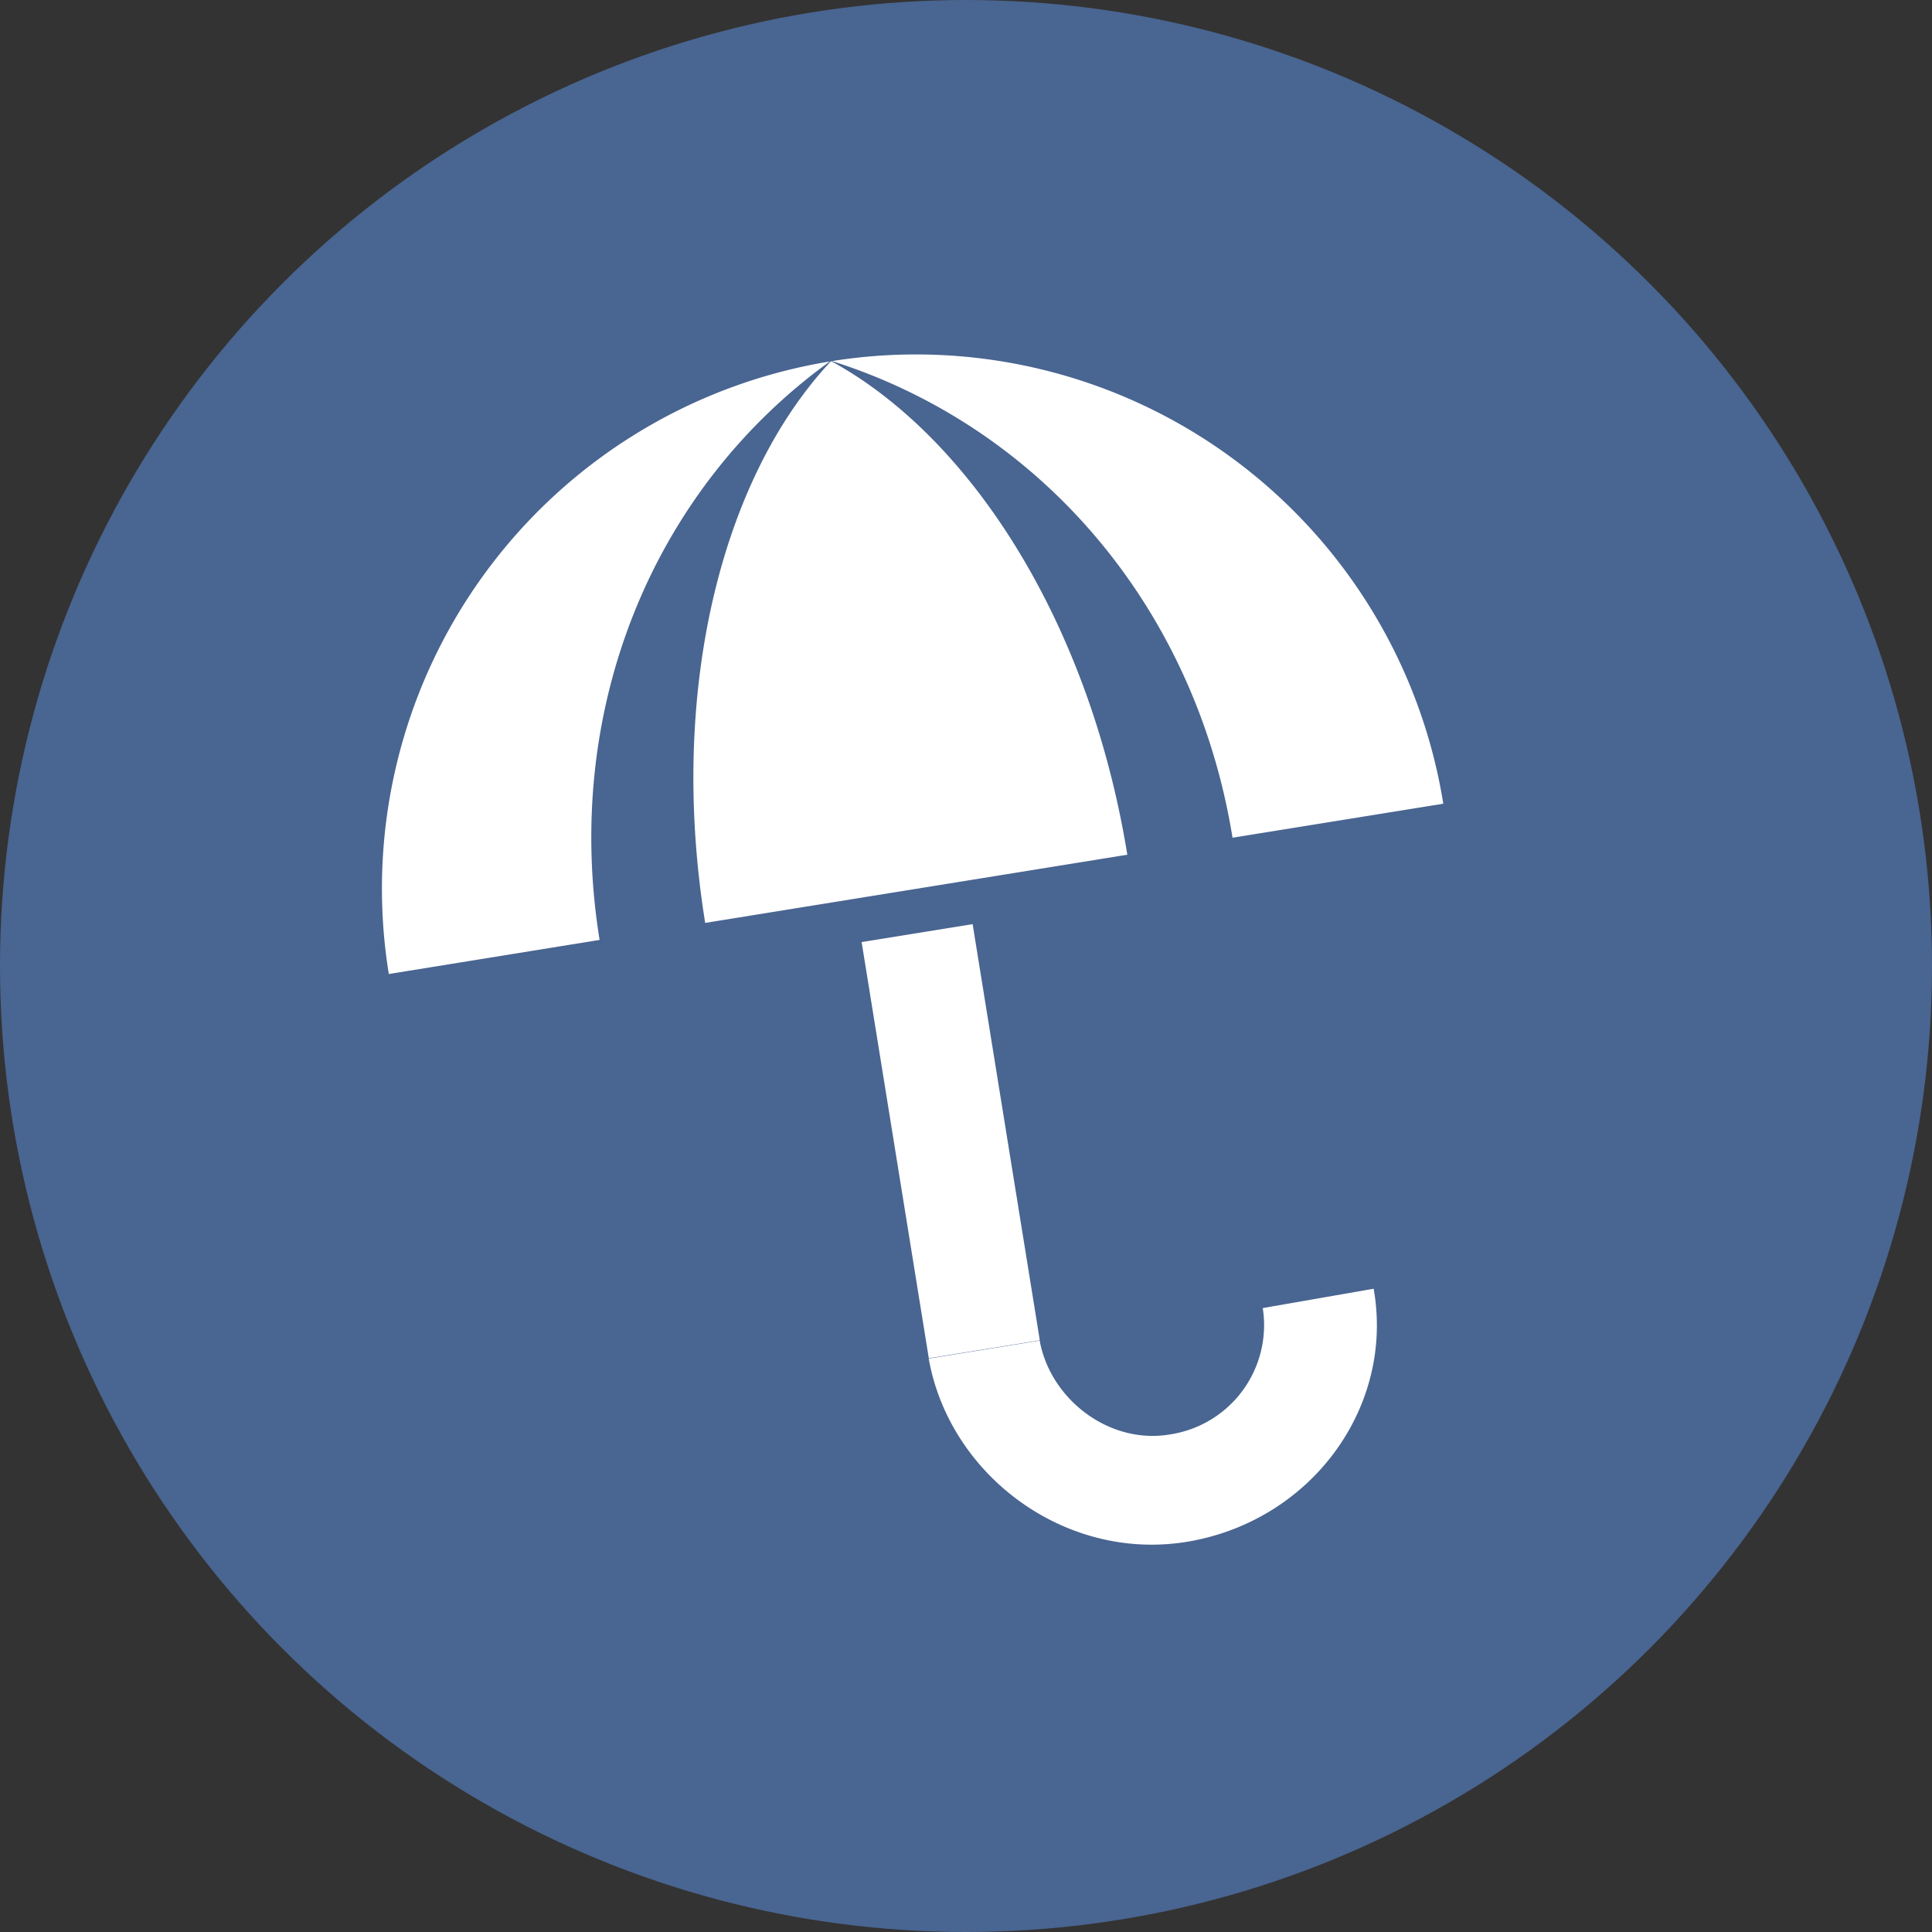 <svg xmlns="http://www.w3.org/2000/svg" viewBox="0 0 200 200"><rect x="0" y="0" width="200" height="200" fill="#333333" stroke="none"/><defs><style>.cls-1{fill:#496591;}.cls-2{fill:#fff;}</style></defs><title>Asset 3</title><g id="Layer_2" data-name="Layer 2"><g id="Layer_1-2" data-name="Layer 1"><circle class="cls-1" cx="100" cy="100" r="100"/><path class="cls-2" d="M127.59,86.72l21.82-3.52A55.29,55.29,0,0,0,86.13,37.38C107.69,44.19,123.74,62.85,127.59,86.72ZM85.9,37.42a55.29,55.29,0,0,0-45.65,63.41L62.07,97.3C58.21,73.43,67.57,50.67,85.9,37.42Zm.15,0H86C74.66,49.52,69.15,71.62,73,95.54l43.7-7.06C112.83,64.61,100.6,45.33,86.05,37.39Z"/><path class="cls-2" d="M121.19,148.48a11.44,11.44,0,0,0,9.53-13.07l11.48-2c2.16,12.2-6.37,23.91-19.06,26.15s-24.83-6.73-27-18.92l11.49-1.86C108.72,144.84,114.84,149.6,121.19,148.48Z"/><rect class="cls-2" x="92.6" y="96.31" width="11.64" height="43.64" transform="translate(-17.57 17.2) rotate(-9.17)"/></g></g></svg>